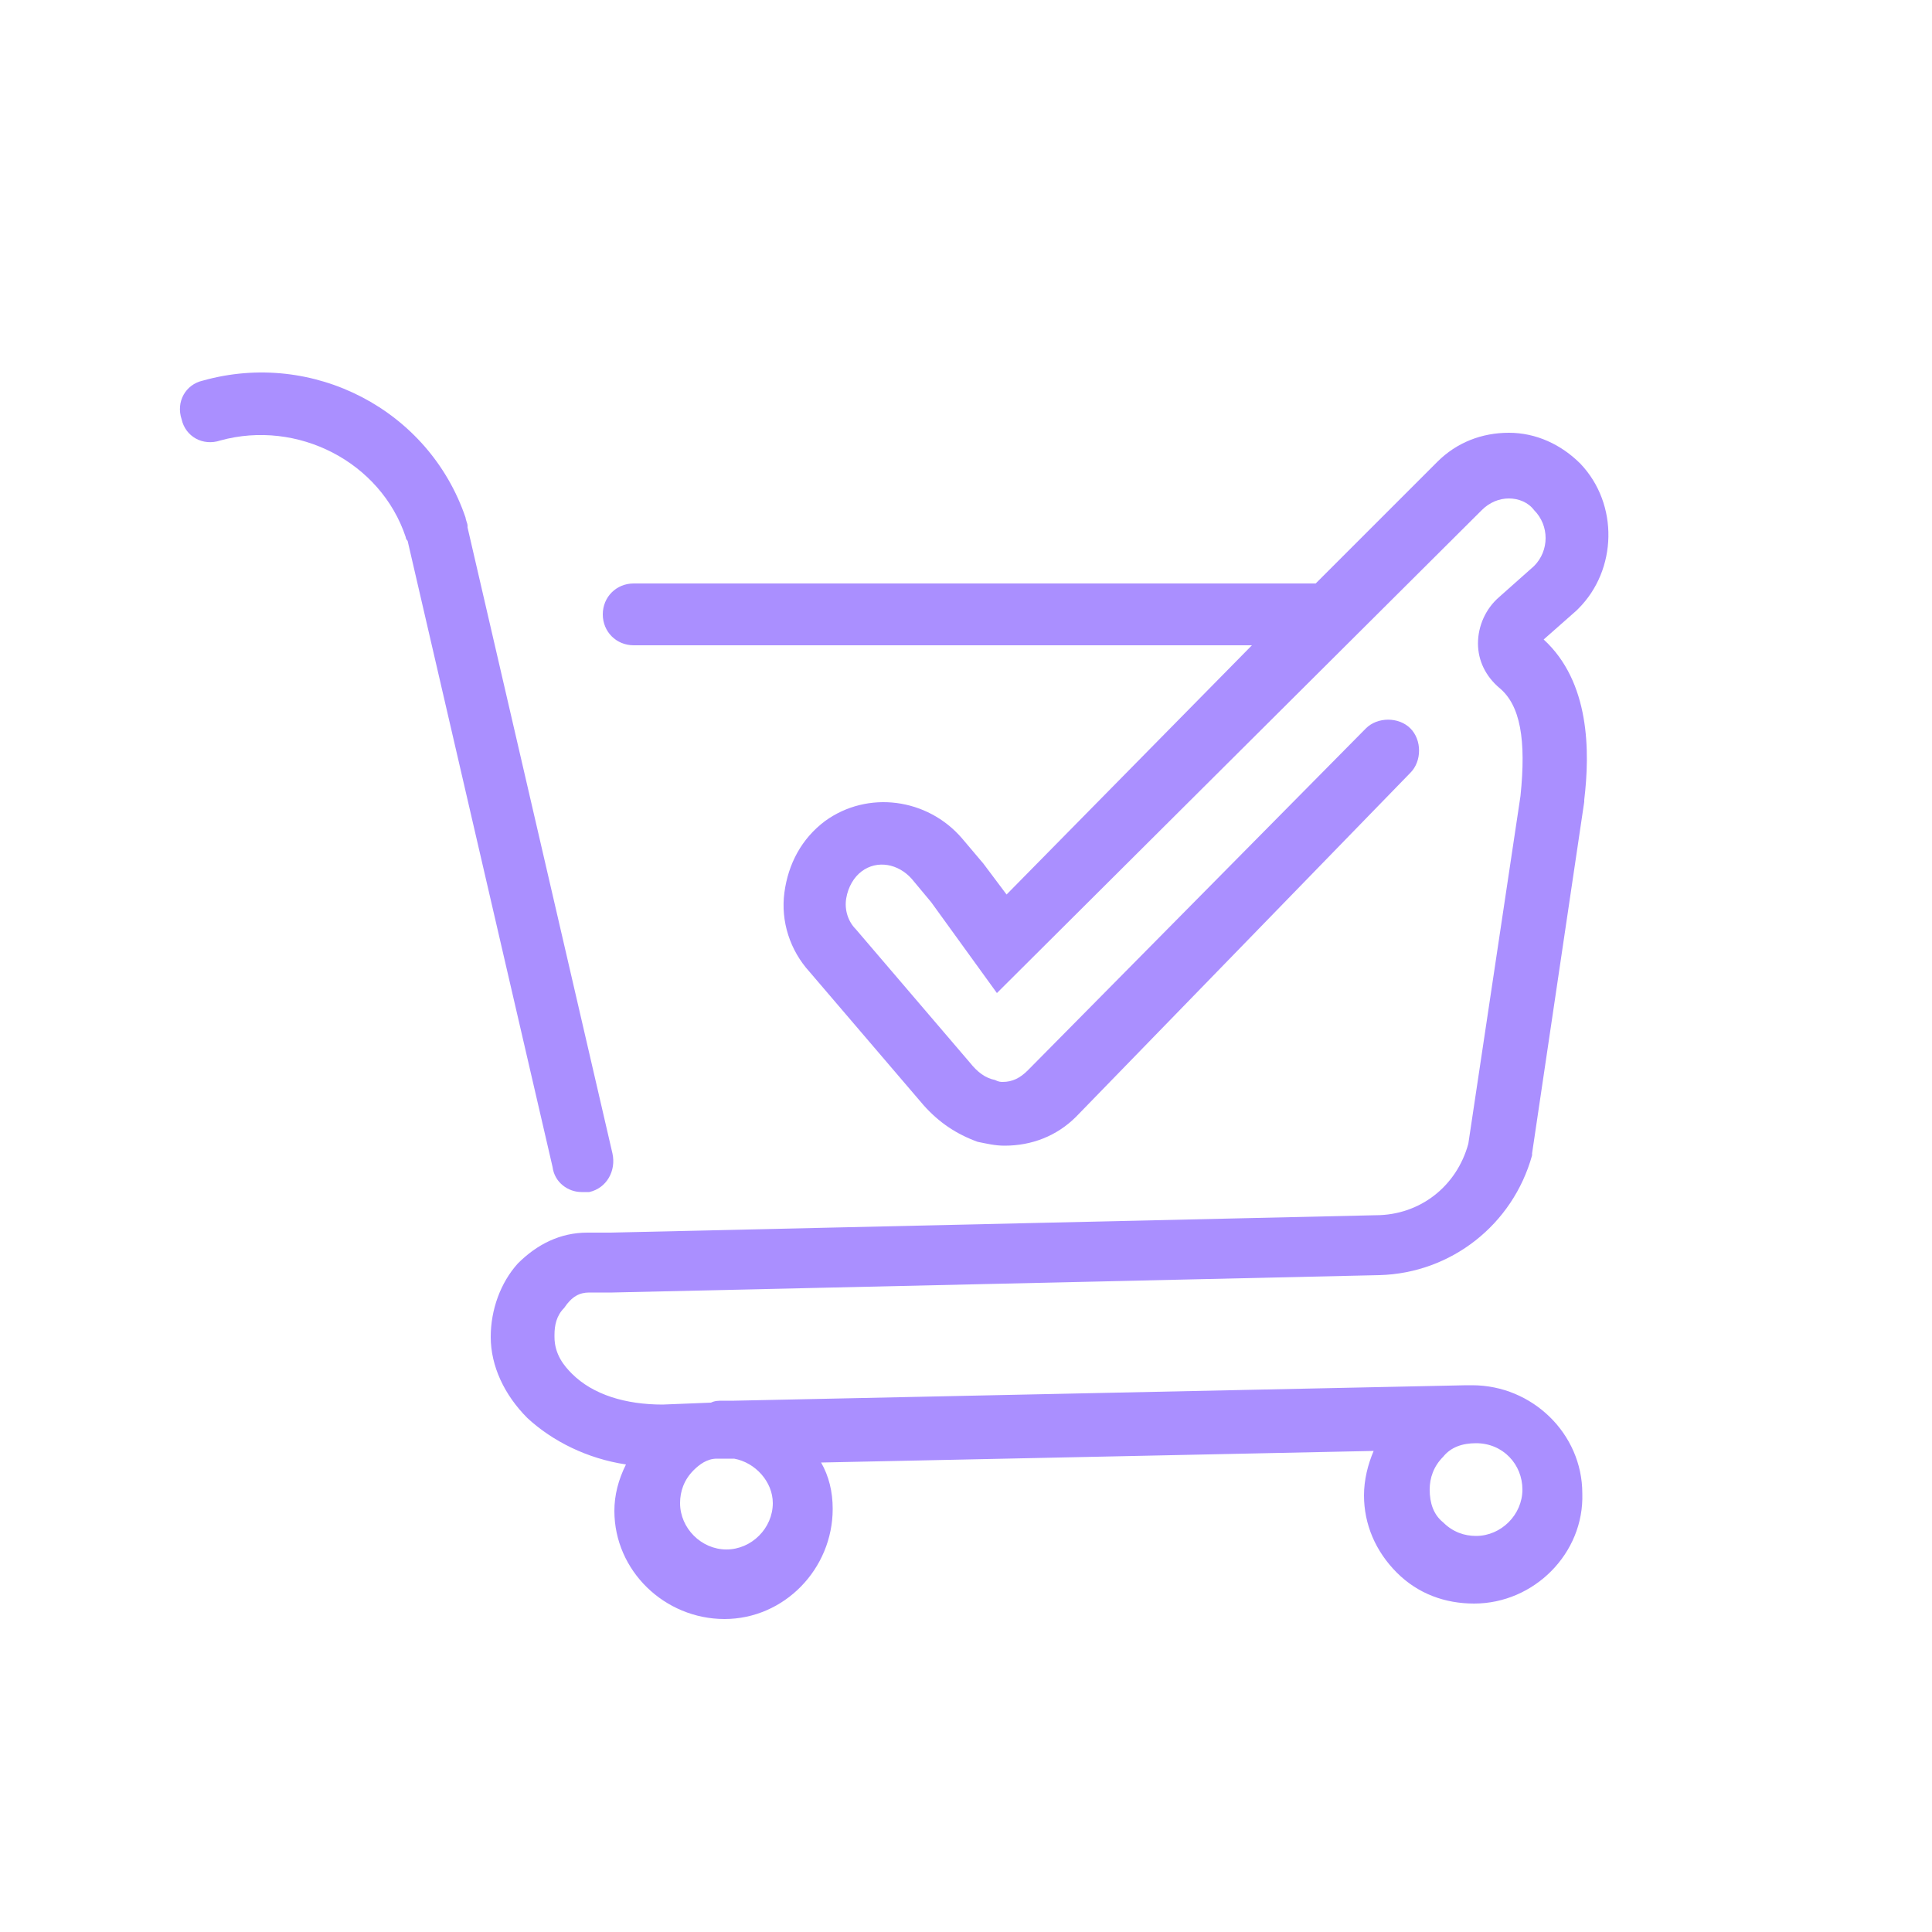 <?xml version="1.0" encoding="utf-8"?>
<!-- Generator: Adobe Illustrator 25.2.1, SVG Export Plug-In . SVG Version: 6.00 Build 0)  -->
<svg version="1.1" xmlns="http://www.w3.org/2000/svg" xmlns:xlink="http://www.w3.org/1999/xlink" x="0px" y="0px"
	 viewBox="0 0 100 100" style="enable-background:new 0 0 100 100;" xml:space="preserve">
<style type="text/css">
	.st0{fill:#AA8FFF;}
	.st1{display:none;}
	.st2{display:inline;}
	.st3{fill:#1B1323;}
</style>
<g id="Capa_1">
	<g>
		<path class="st0" d="M30.5,66.9l1.2,0L71.4,66c3.7-0.1,6.9-2.6,7.9-6.2l0-0.1L82,41.5l0-0.1c0.3-2.5,0.3-6.1-2.1-8.3l1.7-1.5
			l0.1-0.1c2-2,2.1-5.4,0.1-7.5c-1-1-2.3-1.6-3.7-1.6c-1.4,0-2.7,0.5-3.7,1.5l-6.3,6.3H32.8c-0.9,0-1.6,0.7-1.6,1.6
			c0,0.9,0.7,1.6,1.6,1.6h32L52.1,46.3l-1.2-1.6l-1.1-1.3c-1.8-2.1-4.9-2.5-7.1-0.9c-1.2,0.9-1.9,2.2-2.1,3.7
			c-0.2,1.5,0.3,3,1.3,4.1l5.9,6.9c0.8,0.9,1.7,1.5,2.8,1.9c0.5,0.1,0.9,0.2,1.4,0.2c1.4,0,2.7-0.5,3.7-1.5L73,40
			c0.6-0.6,0.6-1.7,0-2.3c-0.6-0.6-1.7-0.6-2.3,0L53.2,55.4c-0.4,0.4-0.8,0.6-1.3,0.6c-0.1,0-0.2,0-0.4-0.1
			c-0.5-0.1-0.9-0.4-1.3-0.9l-5.9-6.9c-0.4-0.4-0.6-1-0.5-1.6c0.1-0.6,0.4-1.1,0.8-1.4c0.8-0.6,1.9-0.4,2.6,0.4l1,1.2l3.4,4.7
			l25.1-25c0.4-0.4,0.9-0.6,1.4-0.6c0.5,0,1,0.2,1.3,0.6c0.8,0.8,0.8,2.1,0,2.9l-1.8,1.6c-0.7,0.6-1.1,1.5-1.1,2.4
			c0,0.9,0.4,1.7,1.1,2.3c1.1,0.9,1.4,2.7,1.1,5.6l-2.7,18c-0.6,2.2-2.5,3.7-4.8,3.7l-39.6,0.9l-1.2,0c-1.4,0-2.6,0.6-3.6,1.6
			c-0.9,1-1.4,2.4-1.4,3.8c0,1.5,0.7,3,1.9,4.2c1.3,1.2,3.1,2.1,5.1,2.4c-0.4,0.8-0.6,1.6-0.6,2.4c0,3.1,2.6,5.6,5.7,5.6
			c0,0,0,0,0,0h0c3.1,0,5.6-2.6,5.6-5.7c0-0.9-0.2-1.7-0.6-2.4l28.6-0.6c-0.3,0.7-0.5,1.5-0.5,2.3c0,1.5,0.6,2.9,1.7,4
			c1.1,1.1,2.5,1.6,4,1.6c0,0,0,0,0,0h0c3.1,0,5.7-2.6,5.6-5.7c0-3.1-2.6-5.6-5.7-5.6c0,0,0,0,0,0c-0.1,0-0.2,0-0.3,0l-37.9,0.8
			c-0.2,0-0.4,0-0.6,0c0,0,0,0,0,0c-0.2,0-0.4,0-0.6,0.1l-2.5,0.1c-1.9,0-3.6-0.5-4.7-1.6c-0.4-0.4-0.9-1-0.9-1.9l0-0.1
			c0-0.5,0.1-1,0.5-1.4C29.6,67.1,30,66.9,30.5,66.9z M40,77.8c0,1.3-1.1,2.4-2.4,2.4c0,0,0,0,0,0c-1.3,0-2.4-1.1-2.4-2.4
			c0-0.6,0.2-1.2,0.7-1.7c0.3-0.3,0.7-0.6,1.2-0.6l0.9,0C39.1,75.7,40,76.7,40,77.8z M78.8,77.1c0,1.3-1.1,2.4-2.4,2.4c0,0,0,0,0,0
			c-0.6,0-1.2-0.2-1.7-0.7c-0.5-0.4-0.7-1-0.7-1.7c0-0.6,0.2-1.2,0.7-1.7c0.4-0.5,1-0.7,1.7-0.7c0,0,0,0,0,0
			C77.8,74.7,78.8,75.8,78.8,77.1z"/>
		<path class="st0" d="M30.1,61.7c0.1,0,0.2,0,0.4,0c0.9-0.2,1.4-1.1,1.2-2l-7.5-32.4l0-0.1c0-0.1-0.1-0.3-0.1-0.4
			c-1.9-5.6-7.9-8.7-13.6-7.1c-0.9,0.2-1.4,1.1-1.1,2c0.2,0.9,1.1,1.4,2,1.1c4-1.1,8.3,1.1,9.6,5c0,0.1,0.1,0.2,0.1,0.2l7.5,32.4
			C28.7,61.2,29.4,61.7,30.1,61.7z"/>
	</g>
</g>
<g id="Capa_2" class="st1">
	<g class="st2">
		<polygon class="st3" points="8.2,57.7 8.9,64 35.7,64 34.8,56.8 22.4,56.8 22.2,56 33.7,47.9 33,41.7 6.2,41.7 7.1,48.8 
			19.6,48.8 19.7,49.7 		"/>
		<path class="st3" d="M93.7,49.7c-0.6-5-4.6-8-9.9-8l-17.8,0L68.7,64h8l-0.6-4.5h8.5C91.3,59.5,94.4,55.4,93.7,49.7 M83.8,53.3
			l-8.4,0l-0.7-5.4l8.4,0c2,0,3,1.1,3.2,2.7C86.5,51.6,86,53.3,83.8,53.3"/>
		<polygon class="st0" points="36.1,41.7 38.8,64 65.6,64 62.9,41.7 		"/>
		<path class="st3" d="M38.7,38.7c1.8,1.6,4.3,1.6,5.7,0c1.4-1.6,1.1-4.1-0.7-5.6c-1.8-1.6-4.3-1.6-5.6,0
			C36.6,34.6,36.9,37.2,38.7,38.7"/>
	</g>
</g>
<g id="Capa_3" class="st1">
	<g class="st2">
		<path class="st0" d="M46.9,80.8v-6.9c-14-1-20.3-6.5-22-17h8.4c1.4,7.6,7.7,10.4,18.7,10.4c10.9,0,14.7-2.7,14.7-7.2
			c0-5.4-4.6-6-18.6-6.9c-14-0.9-21-3.9-21-12.8c0-7.6,6.1-13.3,19.8-13.8v-7.4h7.5v7.6c11.5,1.1,18,6.1,19.8,15.1H66
			c-1.3-6.5-7.5-8.8-17.2-8.8c-10.2,0-13.7,2.7-13.7,7c0,4.2,3.5,5.7,16.6,6.4c16,0.9,22.9,3.8,23,13c0.1,8.1-5.9,13.8-20.1,14.4
			v6.8H46.9z"/>
	</g>
</g>
<g id="Capa_4" class="st1">
	<g class="st2">
		<path class="st0" d="M75.5,38.3C75.5,38.3,75.5,38.3,75.5,38.3c0-0.1,0-0.1,0-0.2c0,0,0,0,0-0.1c0-0.1,0-0.1-0.1-0.2
			c0,0,0,0,0-0.1c0,0,0,0,0-0.1L72,32.3c-0.2-0.3-0.6-0.5-0.9-0.5h-1.9l0.8-3.3c0.1-0.3,0-0.6-0.1-0.8c-0.2-0.3-0.4-0.4-0.7-0.5
			l-9.9-2.3c-0.9-4.3-4.8-7.5-9.2-7.5c-3,0-5.8,1.4-7.6,3.9c-0.1,0.1-0.1,0.1-0.1,0.2l-12.4,1.5c-0.6,0.1-1,0.6-1,1.2l0.9,7.6H29
			c-0.4,0-0.7,0.2-0.9,0.5l-3.3,5.5c0,0,0,0.1,0,0.1c0,0,0,0,0,0c0,0.1,0,0.1-0.1,0.2c0,0,0,0,0,0c0,0.1,0,0.1,0,0.2c0,0,0,0,0,0
			l-2.2,43.2c0,0.3,0.1,0.6,0.3,0.8c0.2,0.2,0.5,0.3,0.8,0.3h53.2c0.3,0,0.6-0.1,0.8-0.3c0.2-0.2,0.3-0.5,0.3-0.8L75.5,38.3z
			 M39.6,34.2l15.7-3.8l1.6,6.9H40.3L39.6,34.2z M70.4,33.9l2,3.3h-4.5l0.8-3.3H70.4z M65.6,37.3h-6.4l-2-8.5
			c-0.1-0.3-0.2-0.5-0.5-0.7c-0.3-0.2-0.6-0.2-0.8-0.1L54,28.4l0.6-2.5l12.9,3L65.6,37.3z M50,19.5c3,0,5.7,1.9,6.7,4.7L54,23.6
			c-0.3-0.1-0.6,0-0.8,0.1c-0.2,0.2-0.4,0.4-0.5,0.7L51.6,29l-1.1,0.3l-0.9-7.6c0-0.3-0.2-0.6-0.4-0.7c-0.2-0.2-0.5-0.3-0.8-0.2
			L45.6,21C46.9,20.1,48.4,19.5,50,19.5z M47.5,23l0.8,6.8L38,32.3c-0.6,0.1-1,0.7-0.8,1.3l0.9,3.6h-5.4L31.2,25L47.5,23z
			 M29.6,33.9H30l0.4,3.3h-2.8L29.6,33.9z M24.6,80.5l2.1-41h46.6l2.1,41H24.6z"/>
		<path class="st0" d="M58.3,41.7c-1.8,0-3.3,1.5-3.3,3.3c0,1.4,0.9,2.7,2.2,3.1v4.1c0,4-3.2,7.2-7.2,7.2s-7.2-3.2-7.2-7.2v-4.1
			c1.3-0.5,2.2-1.7,2.2-3.1c0-1.8-1.5-3.3-3.3-3.3c-1.8,0-3.3,1.5-3.3,3.3c0,1.4,0.9,2.7,2.2,3.1v4.1c0,5.2,4.2,9.4,9.4,9.4
			s9.4-4.2,9.4-9.4v-4.1c1.3-0.5,2.2-1.7,2.2-3.1C61.6,43.2,60.1,41.7,58.3,41.7z M41.7,43.9c0.6,0,1.1,0.5,1.1,1.1
			c0,0.2-0.1,0.4-0.2,0.6c-0.2-0.3-0.5-0.6-1-0.6c-0.4,0-0.8,0.2-1,0.6c-0.1-0.2-0.2-0.4-0.2-0.6C40.6,44.4,41.1,43.9,41.7,43.9z
			 M59.3,45.6c-0.2-0.3-0.5-0.6-1-0.6h-0.1c-0.4,0-0.7,0.2-0.9,0.5c-0.1-0.1-0.1-0.3-0.1-0.5c0-0.6,0.5-1.1,1.1-1.1s1.1,0.5,1.1,1.1
			C59.4,45.2,59.4,45.4,59.3,45.6z"/>
	</g>
</g>
</svg>
